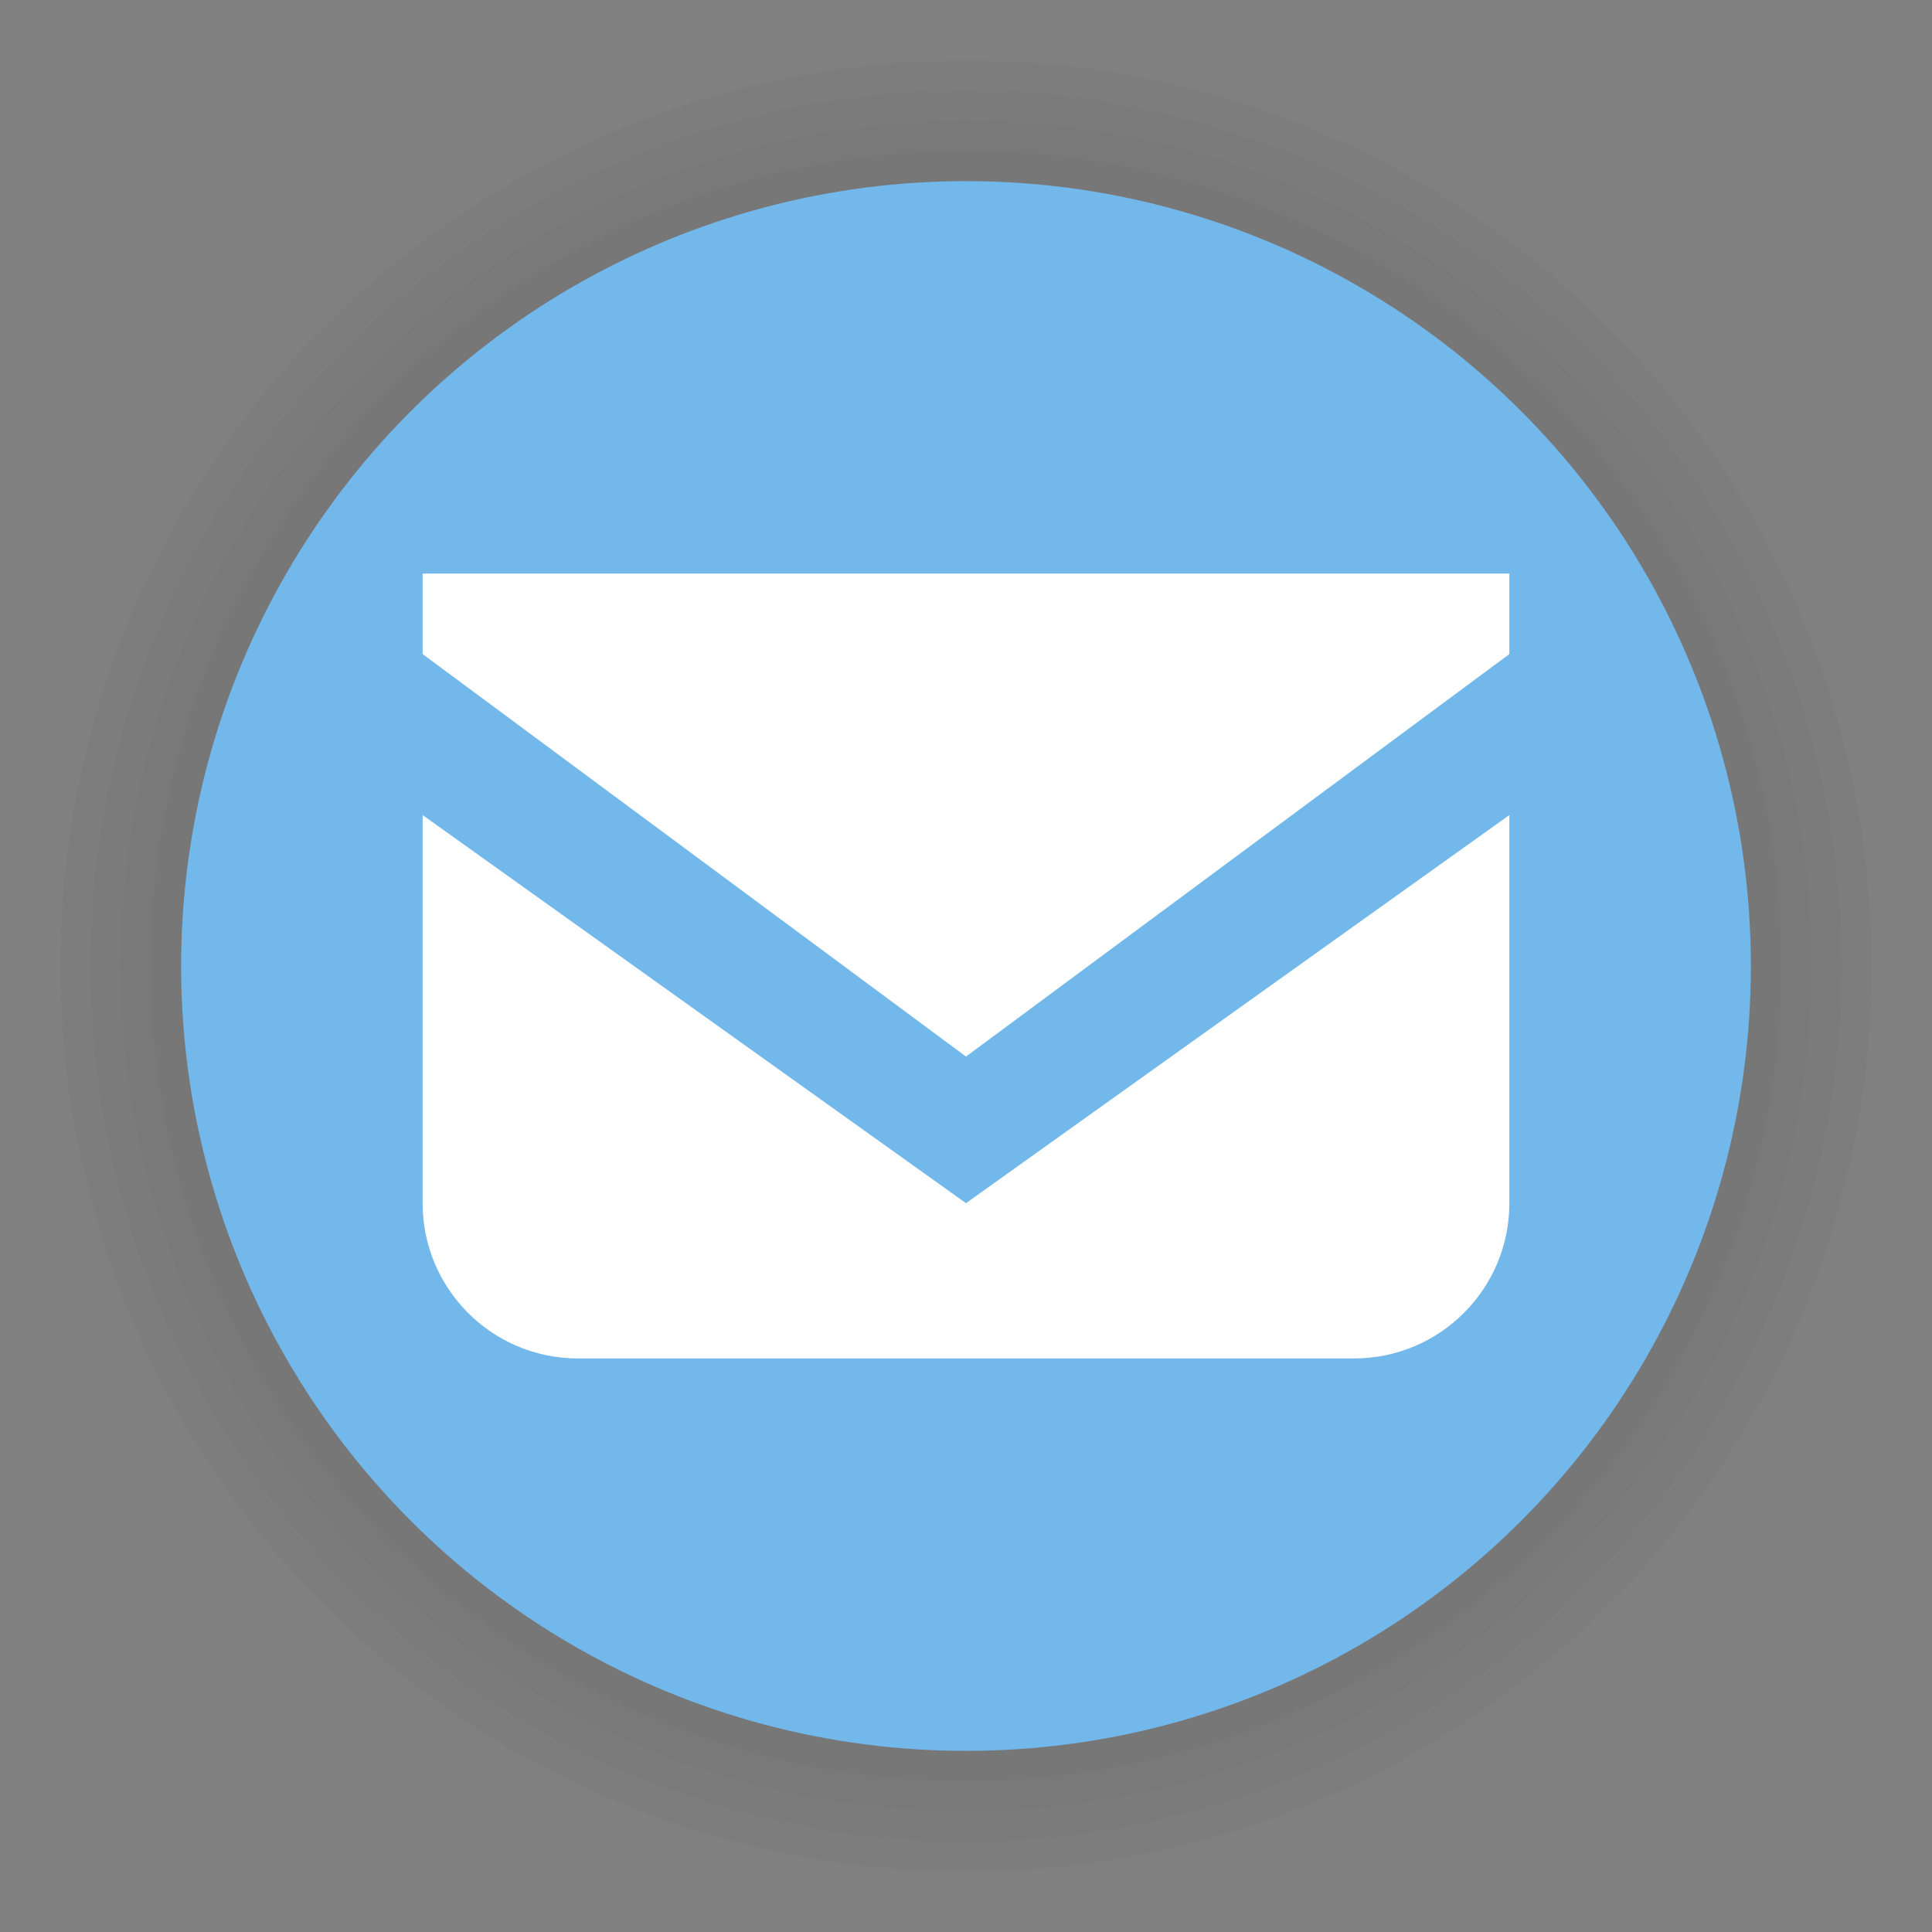 <?xml version="1.0" encoding="UTF-8"?>
<svg width="64px" height="64px" viewBox="0 0 64 64" version="1.1" xmlns="http://www.w3.org/2000/svg" xmlns:xlink="http://www.w3.org/1999/xlink">
    <rect x="0" y="0" width="64" height="64" fill="#808080" stroke="none"/>
    <title>poi_post_i</title>
    <g id="poi_post_i" stroke="none" stroke-width="1" fill="none" fill-rule="evenodd">
        <g id="poi/52/bounding-blue-i" transform="translate(2, 2)">
            <circle id="Oval-Shadow" fill-opacity="0.02" fill="#000000" cx="30" cy="30" r="30"></circle>
            <circle id="Oval-Shadow-2" fill-opacity="0.02" fill="#000000" cx="30" cy="30" r="29"></circle>
            <circle id="Oval-Shadow-3" fill-opacity="0.02" fill="#000000" cx="30" cy="30" r="28"></circle>
            <circle id="Oval-Shadow-4" fill-opacity="0.02" fill="#000000" cx="30" cy="30" r="27"></circle>
            <circle id="Oval-2" fill="#72B8EB" cx="30" cy="30" r="26"></circle>
        </g>
        <g id="Page-1" transform="translate(14, 19)" fill="#FFFFFF">
            <polygon id="Fill-1" points="0 2.13186673e-15 0 2.667 18 16 36 2.667 36 2.13186673e-15"></polygon>
            <path d="M0,8 L18,20.857 L36,8 L36,20.857 C36,23.697 33.697,26 30.857,26 L5.143,26 C2.303,26 0,23.697 0,20.857 L0,8 Z" id="Fill-2"></path>
        </g>
    </g>
</svg>
